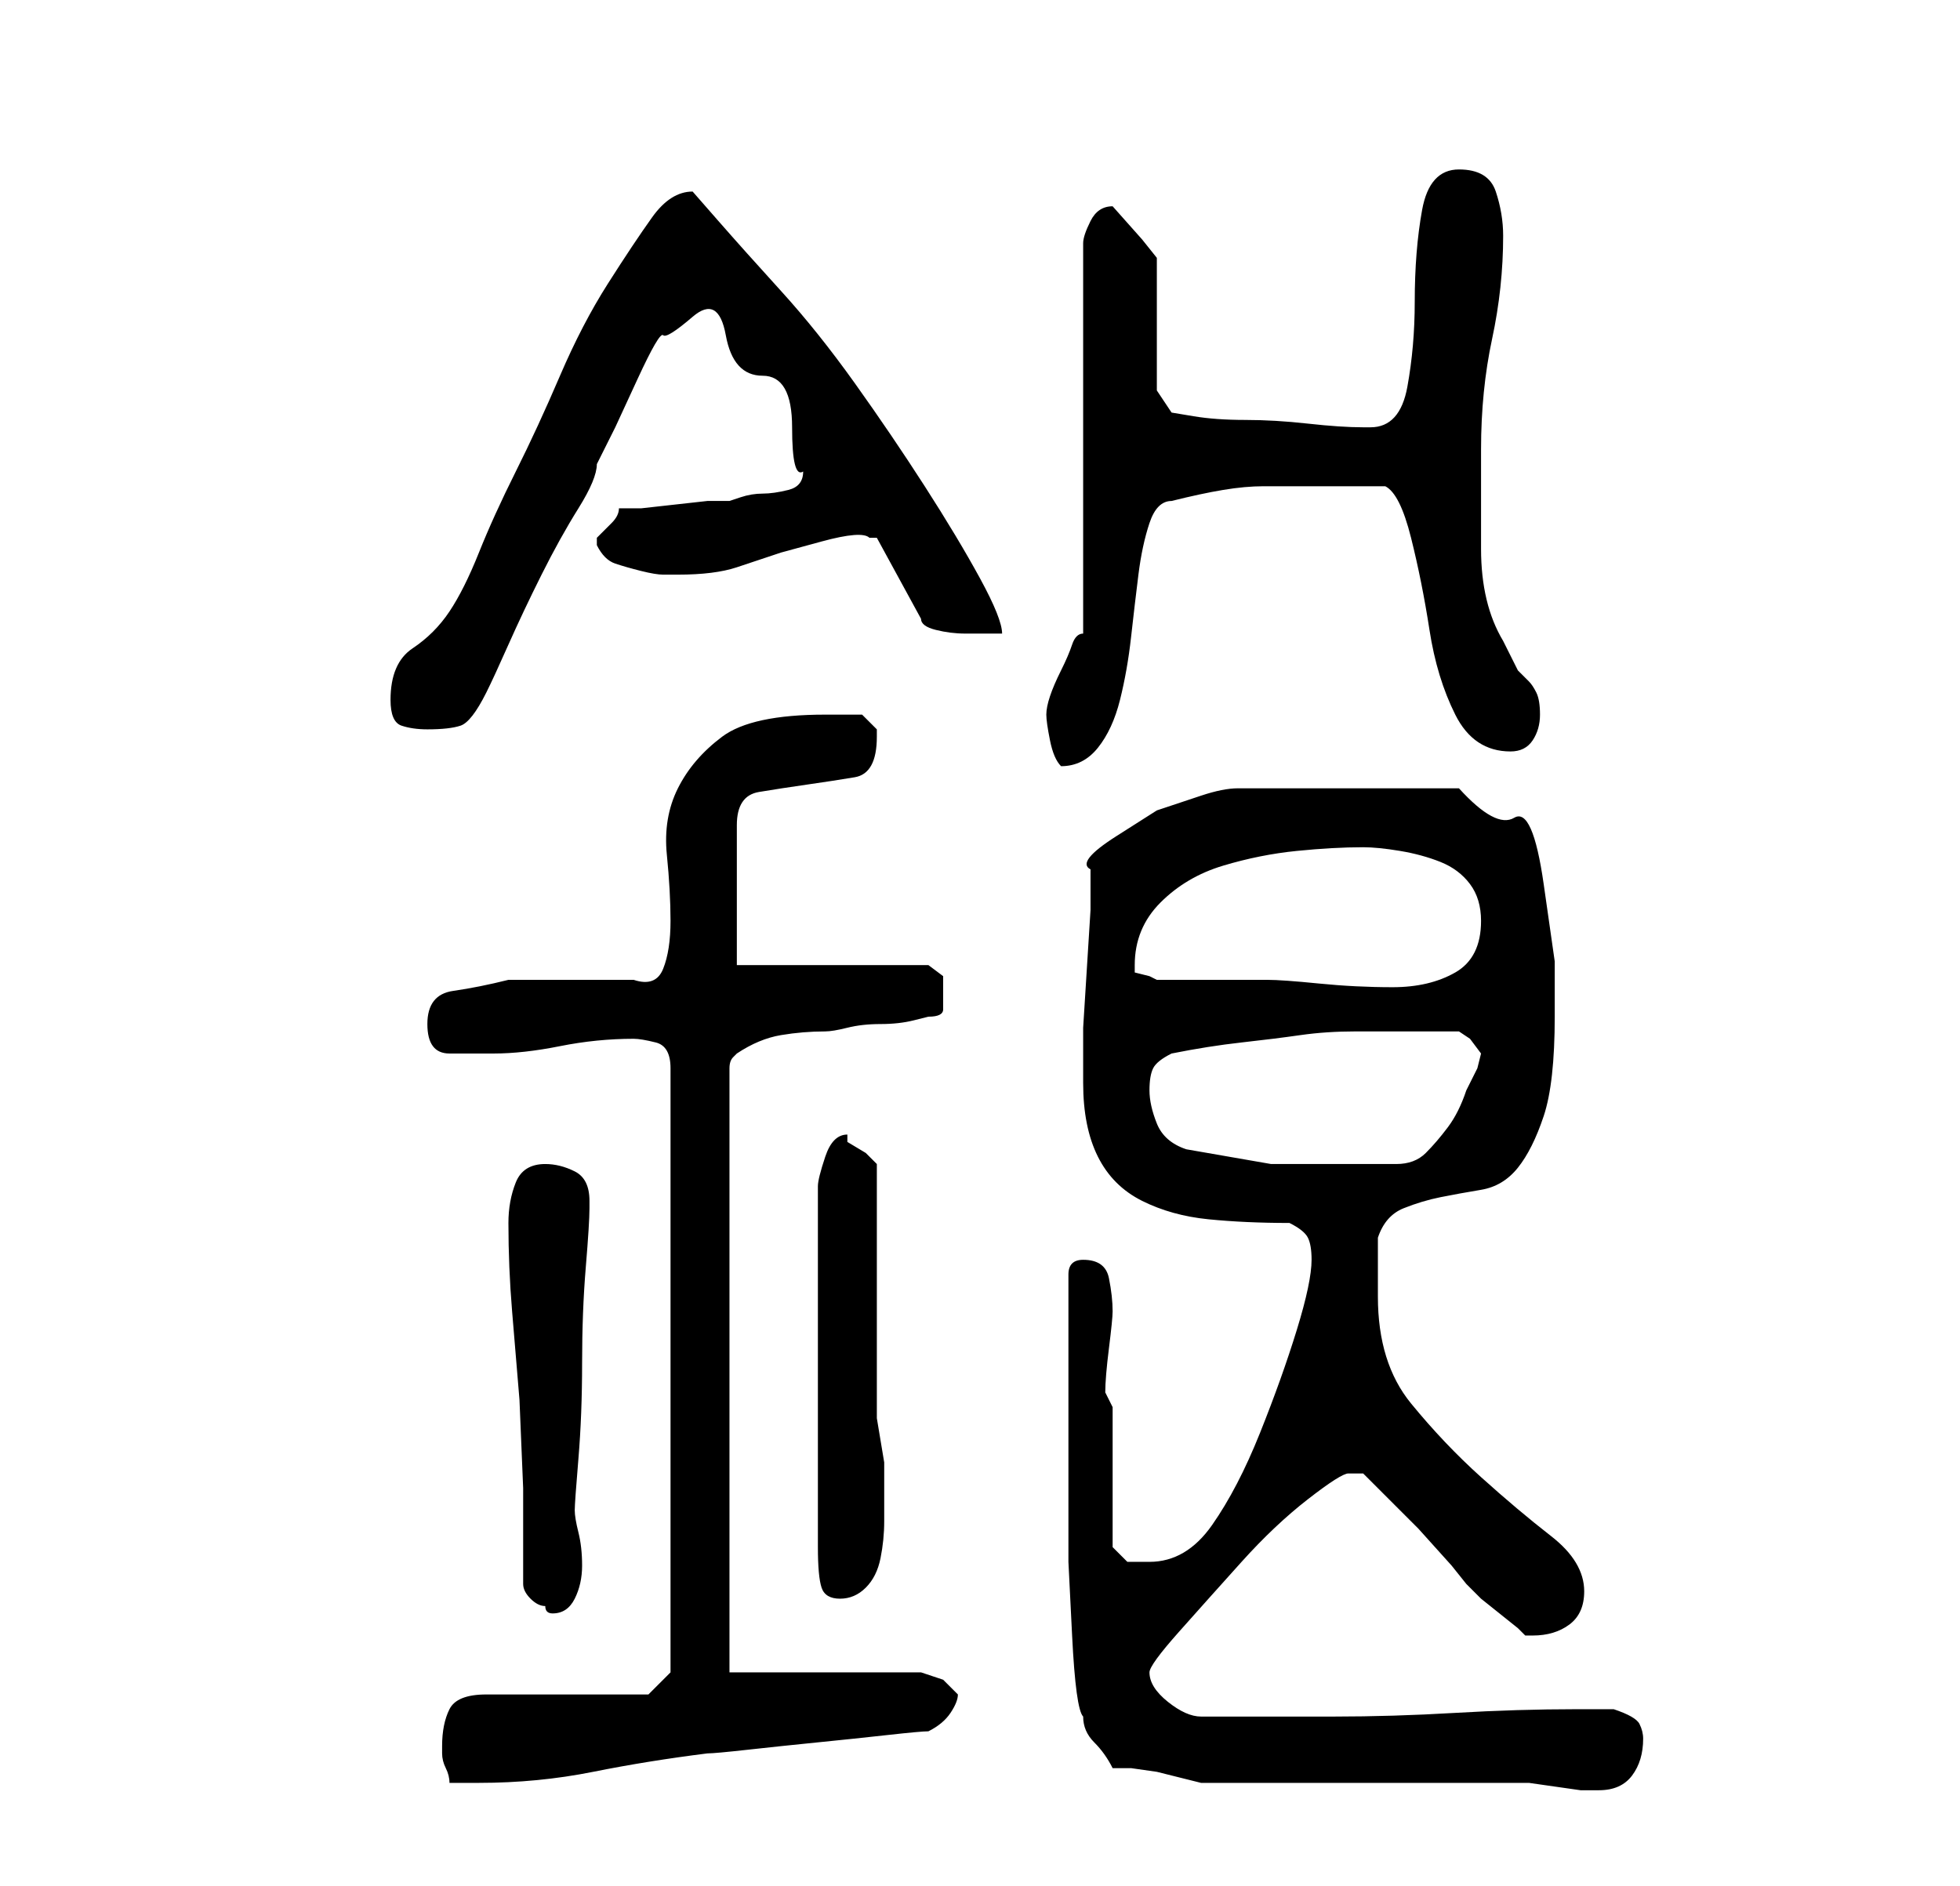 <?xml version="1.0" standalone="no"?>
<!DOCTYPE svg PUBLIC "-//W3C//DTD SVG 1.1//EN" "http://www.w3.org/Graphics/SVG/1.1/DTD/svg11.dtd" >
<svg xmlns="http://www.w3.org/2000/svg" xmlns:xlink="http://www.w3.org/1999/xlink" version="1.1" viewBox="-10 0 266 256">
   <path fill="currentColor"
d="M141 240h2.5t3.5 0.5l4 1l2 0.5h8h14h13h8h1.5t3.5 0.5t3.5 0.5h2.5q3 0 4.5 -2t1.5 -5q0 -1 -0.5 -2t-3.5 -2h-5q-8 0 -16.5 0.5t-16.5 0.5h-18q-2 0 -4.5 -2t-2.5 -4q0 -1 4 -5.5t8.5 -9.5t9 -8.5t5.5 -3.5h1h1l3 3l4.5 4.5t4.5 5l2 2.5l2 2t2.5 2t2.5 2l1 1h0.5h0.5
q3 0 5 -1.5t2 -4.5q0 -4 -4.5 -7.5t-9.5 -8t-9.5 -10t-4.5 -14.5v-4v-4q1 -3 3.5 -4t5 -1.5t5.5 -1t5 -3t3.5 -7t1.5 -13.5v-7.5t-1.5 -10.5t-4 -9t-7.5 -4h-30q-2 0 -5 1l-6 2t-5.5 3.5t-3.5 4.5v5.5t-0.5 8t-0.5 8v5.5v2q0 6 2 10t6 6t9 2.5t11 0.5q2 1 2.5 2t0.5 3
q0 3 -2 9.5t-5 14t-6.5 12.5t-8.5 5h-3t-2 -2v-19l-1 -2q0 -2 0.5 -6t0.5 -5q0 -2 -0.5 -4.5t-3.5 -2.5v0q-1 0 -1.5 0.5t-0.5 1.5v18v11v10t0.5 10t1.5 11q0 2 1.5 3.5t2.5 3.5zM50 237v1q0 1 0.5 2t0.5 2h2.5h1.5q8 0 15.5 -1.5t15.5 -2.5q1 0 5.5 -0.5t9.5 -1t9.5 -1
t5.5 -0.5q2 -1 3 -2.5t1 -2.5l-2 -2l-1.5 -0.5l-1.5 -0.5h-26v-82q0 -1 0.5 -1.5l0.5 -0.5q3 -2 6 -2.5t6 -0.5q1 0 3 -0.5t4.5 -0.5t4.5 -0.5l2 -0.5q2 0 2 -1v-2v-2.5t-2 -1.5h-26v-19q0 -4 3 -4.5t6.5 -1t6.5 -1t3 -5.5v-1t-2 -2h-3h-2q-10 0 -14 3t-6 7t-1.5 9t0.5 9
t-1 6.5t-4 1.5h-3.5h-5.5h-4.5h-3.5q-4 1 -7.5 1.5t-3.5 4.5t3 4h6q4 0 9 -1t10 -1q1 0 3 0.5t2 3.5v82l-3 3h-22q-4 0 -5 2t-1 5zM61 215q0 1 1 2t2 1q0 1 1 1q2 0 3 -2t1 -4.5t-0.5 -4.5t-0.5 -3t0.5 -7t0.5 -13t0.5 -13t0.5 -8v-1q0 -3 -2 -4t-4 -1q-3 0 -4 2.5t-1 5.5
q0 6 0.5 12l1 12t0.5 12v13zM105 154q-2 0 -3 3t-1 4v49q0 4 0.5 5.5t2.5 1.5t3.5 -1.5t2 -4t0.5 -5v-3.5v-3v-1.5t-0.5 -3t-0.5 -3v-1.5v-7v-10v-9.5v-6.5l-1.5 -1.5t-2.5 -1.5v-1zM151 156q-3 -1 -4 -3.5t-1 -4.5t0.5 -3t2.5 -2q5 -1 9.5 -1.5t8 -1t7.5 -0.5h8h6l1.5 1
t1.5 2l-0.5 2t-1.5 3q-1 3 -2.5 5t-3 3.5t-4 1.5h-6.5h-10.5t-11.5 -2zM144 131q0 -5 3.5 -8.5t8.5 -5t10 -2t9 -0.5q2 0 5 0.5t5.5 1.5t4 3t1.5 5q0 5 -3.5 7t-8.5 2t-10 -0.5t-7 -0.5h-15l-1 -0.5t-2 -0.5v-1zM132 97q0 1 0.5 3.5t1.5 3.5v0q3 0 5 -2.5t3 -6.5t1.5 -8.5
t1 -8.5t1.5 -7t3 -3q4 -1 7 -1.5t5.5 -0.5h5.5h6h3h2q2 1 3.5 7t2.5 12.5t3.5 11.5t7.5 5q2 0 3 -1.5t1 -3.5t-0.5 -3t-1 -1.5l-1.5 -1.5t-2 -4q-3 -5 -3 -12.5v-13.5q0 -8 1.5 -15t1.5 -14q0 -3 -1 -6t-5 -3t-5 5.5t-1 12.5q0 6 -1 11.5t-5 5.5v0h-1q-3 0 -7.5 -0.5
t-8.5 -0.5t-7 -0.5l-3 -0.5l-2 -3v-18l-2 -2.5t-4 -4.5v0q-2 0 -3 2t-1 3v53q-1 0 -1.5 1.5t-1.5 3.5t-1.5 3.5t-0.5 2.5zM43 95q0 3 1.5 3.5t3.5 0.5q3 0 4.5 -0.5t3.5 -4.5q1 -2 3 -6.5t4.5 -9.5t5 -9t2.5 -6l2.5 -5t3 -6.5t3.5 -6t4 -2.5t4.5 2.5t5 5.5t4 7t1.5 6v0
q0 2 -2 2.5t-3.5 0.5t-3 0.5l-1.5 0.5h-3t-4.5 0.5t-4.5 0.5h-3q0 1 -1 2l-2 2v1v0q1 2 2.5 2.5t3.5 1t3 0.5h2q5 0 8 -1l6 -2t5.5 -1.5t6.5 -0.5h0.5h0.5l6 11q0 1 2 1.5t4 0.5h3h2q0 -2 -3 -7.5t-7.5 -12.5t-9.5 -14t-10 -12.5t-8.5 -9.5l-3.5 -4q-3 0 -5.5 3.5t-6 9
t-6.5 12.5t-6 13t-5 11t-4 8t-5 5t-3 7z" />
</svg>
